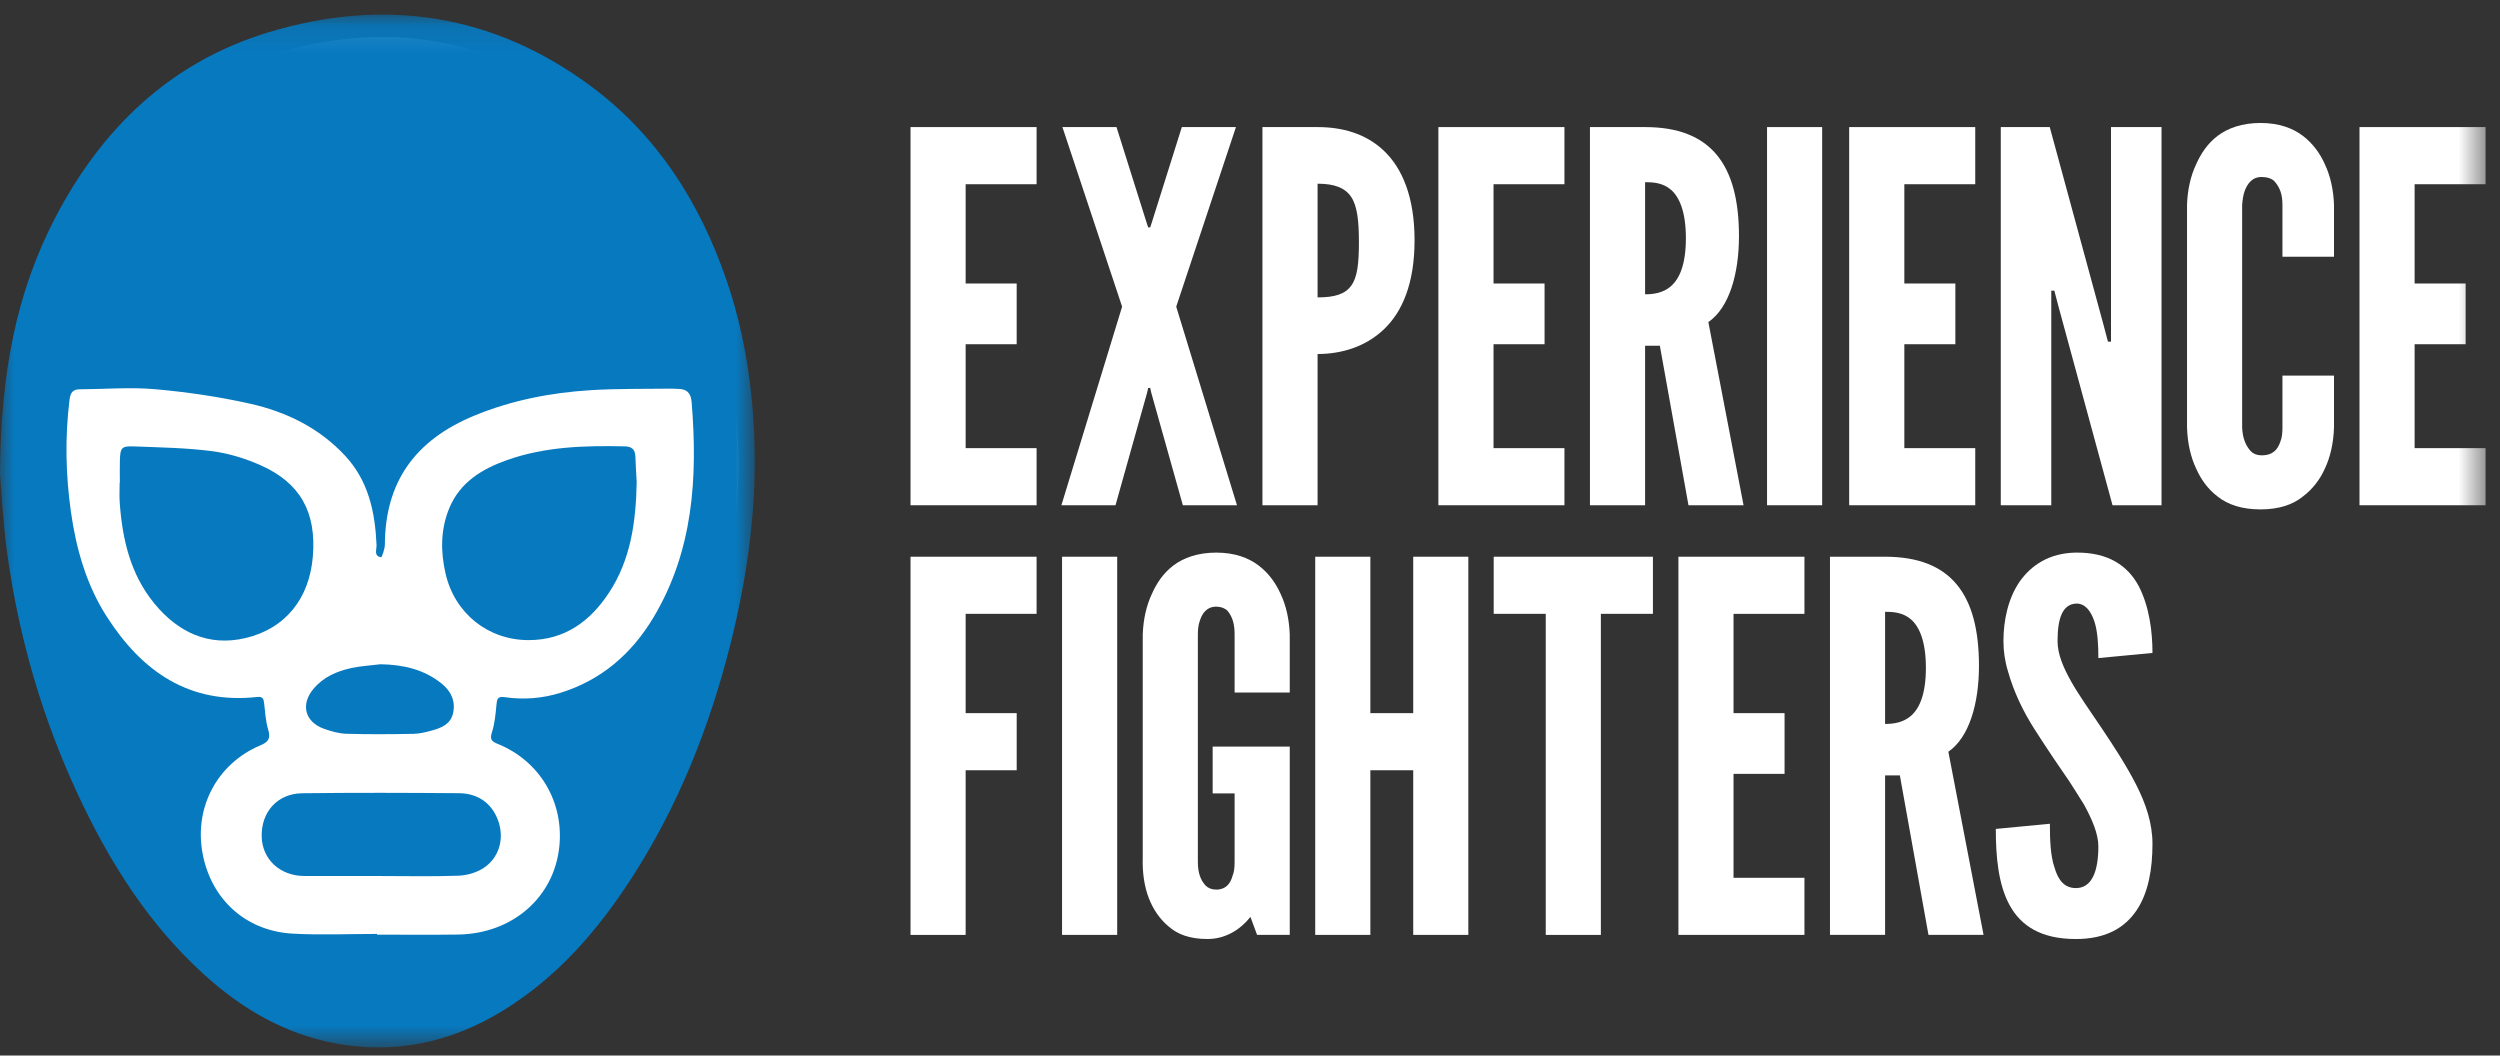 <?xml version="1.0" encoding="UTF-8" standalone="no"?>
<svg width="90px" height="38px" viewBox="0 0 90 38" version="1.1" xmlns="http://www.w3.org/2000/svg" xmlns:xlink="http://www.w3.org/1999/xlink">
    <rect x="0" y="0" width="90" height="38" fill="#333333" stroke="none"/>
    <!-- Generator: Sketch 48.2 (47327) - http://www.bohemiancoding.com/sketch -->
    <title>logoFooter</title>
    <desc>Created with Sketch.</desc>
    <defs>
        <polygon id="path-1" points="0 0.1 27.172 0.1 27.172 37.281 0 37.281"></polygon>
        <polygon id="path-3" points="0 37.707 89.48 37.707 89.48 0.525 0 0.525"></polygon>
    </defs>
    <g id="navigation/footer/no_newsletter" stroke="none" stroke-width="1" fill="none" fill-rule="evenodd" transform="translate(-750, -336)">
        <g id="Footer" transform="translate(0, -3)">
            <g id="logo/white" transform="translate(750, 339)">
                <g id="Page-1">
                    <path d="M0.591,17.162 C0.612,13.708 1.145,10.926 2.486,8.341 C4.097,5.237 6.478,2.959 9.84,1.942 C13.826,0.737 17.596,1.301 20.977,3.828 C23.23,5.513 24.683,7.802 25.599,10.454 C26.176,12.123 26.462,13.844 26.554,15.609 C26.684,18.143 26.347,20.626 25.728,23.069 C25.012,25.891 23.944,28.575 22.364,31.029 C21.186,32.859 19.785,34.479 17.915,35.627 C16.109,36.736 14.156,37.151 12.073,36.745 C10.384,36.415 8.936,35.576 7.66,34.427 C5.719,32.68 4.357,30.518 3.263,28.167 C2.047,25.554 1.251,22.811 0.849,19.958 C0.693,18.85 0.642,17.728 0.591,17.162" id="Fill-1" fill="#FFFFFF"></path>
                    <g id="Group-5" transform="translate(0, 0.426)">
                        <mask id="mask-2" fill="white">
                            <use xlink:href="#path-1"></use>
                        </mask>
                        <g id="Clip-4"></g>
                        <path d="M13.576,33.195 L13.576,33.221 C14.545,33.221 15.515,33.232 16.484,33.218 C18.449,33.19 19.948,31.881 20.136,30.048 C20.301,28.439 19.432,26.976 17.937,26.362 C17.733,26.279 17.617,26.22 17.707,25.945 C17.81,25.631 17.84,25.288 17.872,24.954 C17.892,24.752 17.903,24.634 18.168,24.672 C18.846,24.77 19.52,24.72 20.178,24.515 C21.649,24.058 22.743,23.109 23.524,21.803 C24.96,19.402 25.12,16.761 24.899,14.053 C24.871,13.71 24.718,13.573 24.399,13.574 C24.324,13.574 24.248,13.563 24.173,13.565 C23.205,13.579 22.235,13.56 21.27,13.62 C19.835,13.709 18.431,13.98 17.09,14.531 C14.92,15.422 13.864,16.949 13.855,19.187 C13.854,19.343 13.743,19.639 13.72,19.635 C13.444,19.591 13.563,19.355 13.556,19.192 C13.502,18.005 13.267,16.889 12.426,15.983 C11.486,14.97 10.294,14.395 8.985,14.103 C7.865,13.853 6.72,13.686 5.577,13.585 C4.682,13.506 3.772,13.585 2.869,13.589 C2.61,13.59 2.534,13.722 2.503,13.968 C2.336,15.313 2.364,16.655 2.552,17.993 C2.742,19.338 3.111,20.634 3.849,21.781 C5.112,23.748 6.812,24.935 9.26,24.665 C9.463,24.643 9.492,24.737 9.51,24.902 C9.544,25.214 9.564,25.534 9.652,25.832 C9.746,26.146 9.681,26.279 9.369,26.409 C7.8,27.068 6.913,28.718 7.333,30.489 C7.706,32.061 8.934,33.097 10.539,33.185 C11.549,33.241 12.564,33.195 13.576,33.195 M-0,16.647 C0.022,13.037 0.579,10.128 1.981,7.426 C3.666,4.18 6.154,1.799 9.669,0.736 C13.836,-0.524 17.779,0.065 21.313,2.707 C23.669,4.469 25.188,6.862 26.145,9.634 C26.748,11.379 27.048,13.179 27.143,15.023 C27.28,17.673 26.927,20.269 26.28,22.823 C25.532,25.773 24.415,28.579 22.763,31.146 C21.532,33.059 20.067,34.752 18.111,35.953 C16.224,37.113 14.183,37.546 12.005,37.122 C10.238,36.777 8.725,35.899 7.391,34.697 C5.362,32.871 3.937,30.612 2.794,28.153 C1.523,25.421 0.69,22.554 0.27,19.571 C0.107,18.413 0.052,17.239 -0,16.647" id="Fill-3" fill="#0779BF" mask="url(#mask-2)"></path>
                    </g>
                    <path d="M22.921,17.366 C22.892,18.8 22.704,20.148 21.928,21.331 C21.246,22.372 20.325,23.045 19.027,23.044 C17.574,23.044 16.37,22.085 16.04,20.649 C15.856,19.851 15.859,19.047 16.178,18.285 C16.567,17.354 17.361,16.878 18.257,16.561 C19.631,16.076 21.06,16.037 22.497,16.069 C22.756,16.075 22.865,16.192 22.874,16.441 C22.886,16.766 22.906,17.09 22.921,17.366" id="Fill-6" fill="#0779BF"></path>
                    <path d="M4.315,17.38 C4.315,17.109 4.308,16.837 4.316,16.566 C4.331,16.115 4.376,16.053 4.832,16.071 C5.766,16.107 6.705,16.122 7.63,16.241 C8.228,16.319 8.832,16.504 9.386,16.751 C10.819,17.389 11.395,18.448 11.262,20.039 C11.137,21.537 10.287,22.626 8.843,22.969 C7.504,23.287 6.406,22.76 5.555,21.724 C4.698,20.679 4.404,19.417 4.31,18.096 C4.293,17.859 4.307,17.619 4.307,17.38 L4.315,17.38 Z" id="Fill-8" fill="#0779BF"></path>
                    <path d="M13.702,31.537 C12.787,31.537 11.873,31.538 10.958,31.536 C10.084,31.534 9.442,30.941 9.421,30.121 C9.398,29.234 9.984,28.569 10.879,28.557 C12.761,28.534 14.645,28.54 16.527,28.555 C17.248,28.561 17.753,28.964 17.956,29.611 C18.149,30.226 17.962,30.883 17.411,31.247 C17.156,31.414 16.816,31.513 16.51,31.525 C15.575,31.559 14.638,31.537 13.702,31.537" id="Fill-10" fill="#0779BF"></path>
                    <path d="M13.697,23.913 C14.508,23.927 15.262,24.093 15.905,24.614 C16.241,24.886 16.406,25.241 16.31,25.676 C16.222,26.069 15.893,26.204 15.553,26.297 C15.337,26.355 15.112,26.414 14.89,26.418 C14.085,26.433 13.28,26.44 12.477,26.416 C12.204,26.409 11.924,26.329 11.664,26.236 C10.978,25.994 10.812,25.362 11.284,24.799 C11.639,24.375 12.124,24.163 12.646,24.05 C12.991,23.976 13.346,23.956 13.697,23.913" id="Fill-12" fill="#0779BF"></path>
                    <polygon id="Fill-14" fill="#FFFFFF" points="32.779 4.575 37.317 4.575 37.317 6.632 34.763 6.632 34.763 10.206 36.6 10.206 36.6 12.392 34.763 12.392 34.763 16.133 37.317 16.133 37.317 18.189 32.779 18.189"></polygon>
                    <polygon id="Fill-16" fill="#FFFFFF" points="40.158 18.189 38.21 18.189 40.396 11.04 38.247 4.575 40.194 4.575 41.279 8.02 41.334 8.187 41.407 8.187 41.462 8.02 42.546 4.575 44.494 4.575 42.344 11.04 44.531 18.189 42.583 18.189 41.444 14.133 41.407 13.966 41.334 13.966 41.297 14.133"></polygon>
                    <path d="M47.433,10.706 C48.039,10.706 48.425,10.595 48.646,10.28 C48.865,9.984 48.921,9.484 48.921,8.725 C48.921,7.965 48.865,7.428 48.646,7.094 C48.425,6.761 48.039,6.613 47.433,6.613 L47.433,10.706 Z M45.448,4.575 L47.433,4.575 C48.296,4.575 49.16,4.797 49.821,5.428 C50.482,6.057 50.924,7.094 50.924,8.65 C50.924,10.206 50.482,11.225 49.821,11.855 C49.16,12.485 48.296,12.744 47.433,12.744 L47.433,18.189 L45.448,18.189 L45.448,4.575 Z" id="Fill-18" fill="#FFFFFF"></path>
                    <polygon id="Fill-20" fill="#FFFFFF" points="51.782 4.575 56.32 4.575 56.32 6.632 53.767 6.632 53.767 10.206 55.604 10.206 55.604 12.392 53.767 12.392 53.767 16.133 56.32 16.133 56.32 18.189 51.782 18.189"></polygon>
                    <path d="M59.223,10.595 C59.498,10.595 59.865,10.558 60.16,10.299 C60.453,10.039 60.692,9.539 60.692,8.576 C60.692,7.613 60.453,7.094 60.16,6.835 C59.865,6.575 59.498,6.558 59.223,6.558 L59.223,10.595 Z M60.785,18.189 L59.755,12.447 L59.223,12.447 L59.223,18.189 L57.238,18.189 L57.238,4.575 L59.223,4.575 C61.592,4.575 62.603,5.927 62.603,8.502 C62.603,9.854 62.254,11.076 61.501,11.595 L62.768,18.189 L60.785,18.189 Z" id="Fill-22" fill="#FFFFFF"></path>
                    <mask id="mask-4" fill="white">
                        <use xlink:href="#path-3"></use>
                    </mask>
                    <g id="Clip-25"></g>
                    <polygon id="Fill-24" fill="#FFFFFF" mask="url(#mask-4)" points="63.614 18.189 65.598 18.189 65.598 4.575 63.614 4.575"></polygon>
                    <polygon id="Fill-26" fill="#FFFFFF" mask="url(#mask-4)" points="66.571 4.575 71.109 4.575 71.109 6.632 68.556 6.632 68.556 10.206 70.393 10.206 70.393 12.392 68.556 12.392 68.556 16.133 71.109 16.133 71.109 18.189 66.571 18.189"></polygon>
                    <polygon id="Fill-27" fill="#FFFFFF" mask="url(#mask-4)" points="74.122 11.095 73.956 10.465 73.846 10.465 73.846 18.189 72.028 18.189 72.028 4.575 73.791 4.575 75.72 11.67 75.886 12.299 75.996 12.299 75.996 4.575 77.815 4.575 77.815 18.189 76.051 18.189"></polygon>
                    <path d="M84.024,13.522 L84.024,15.393 C84.005,15.948 83.895,16.448 83.693,16.874 C83.528,17.244 83.27,17.597 82.903,17.875 C82.536,18.171 82.04,18.338 81.378,18.338 C80.717,18.338 80.203,18.171 79.835,17.875 C79.468,17.597 79.229,17.244 79.064,16.874 C78.861,16.448 78.751,15.948 78.733,15.393 L78.733,7.372 C78.751,6.835 78.861,6.335 79.064,5.908 C79.229,5.538 79.468,5.168 79.835,4.89 C80.203,4.612 80.717,4.427 81.378,4.427 C82.04,4.427 82.536,4.612 82.903,4.89 C83.27,5.168 83.528,5.538 83.693,5.908 C83.895,6.335 84.005,6.835 84.024,7.372 L84.024,9.243 L82.168,9.243 L82.168,7.372 C82.168,7.002 82.077,6.742 81.874,6.52 C81.782,6.428 81.617,6.372 81.415,6.372 C81.066,6.372 80.901,6.631 80.809,6.872 C80.754,7.021 80.735,7.187 80.717,7.372 L80.717,15.393 C80.735,15.782 80.845,16.041 81.029,16.245 C81.121,16.337 81.249,16.392 81.415,16.392 C81.838,16.392 82.003,16.17 82.095,15.892 C82.15,15.763 82.168,15.596 82.168,15.393 L82.168,13.522 L84.024,13.522 Z" id="Fill-28" fill="#FFFFFF" mask="url(#mask-4)"></path>
                    <polygon id="Fill-29" fill="#FFFFFF" mask="url(#mask-4)" points="84.942 4.575 89.48 4.575 89.48 6.632 86.926 6.632 86.926 10.206 88.763 10.206 88.763 12.392 86.926 12.392 86.926 16.133 89.48 16.133 89.48 18.189 84.942 18.189"></polygon>
                    <polygon id="Fill-30" fill="#FFFFFF" mask="url(#mask-4)" points="37.317 22.098 34.763 22.098 34.763 25.673 36.601 25.673 36.601 27.729 34.763 27.729 34.763 33.657 32.779 33.657 32.779 20.042 37.317 20.042"></polygon>
                    <polygon id="Fill-31" fill="#FFFFFF" mask="url(#mask-4)" points="38.234 33.656 40.219 33.656 40.219 20.042 38.234 20.042"></polygon>
                    <path d="M44.446,24.932 L44.446,22.839 C44.446,22.469 44.373,22.209 44.189,21.987 C44.097,21.895 43.95,21.839 43.785,21.839 C43.436,21.839 43.271,22.099 43.197,22.339 C43.142,22.487 43.123,22.654 43.123,22.839 L43.123,31.026 C43.123,31.415 43.215,31.675 43.399,31.878 C43.491,31.971 43.62,32.026 43.785,32.026 C44.134,32.026 44.299,31.804 44.373,31.526 C44.428,31.397 44.446,31.23 44.446,31.026 L44.446,28.562 L43.656,28.562 L43.656,26.877 L46.431,26.877 L46.431,33.656 L45.255,33.656 L45.016,33.008 C44.648,33.471 44.115,33.804 43.473,33.804 C42.83,33.804 42.389,33.638 42.058,33.342 C41.727,33.063 41.507,32.712 41.36,32.341 C41.195,31.915 41.121,31.415 41.139,30.859 L41.139,22.839 C41.158,22.302 41.268,21.802 41.47,21.376 C41.635,21.005 41.874,20.635 42.242,20.357 C42.609,20.079 43.123,19.894 43.785,19.894 C44.446,19.894 44.943,20.079 45.31,20.357 C45.677,20.635 45.934,21.005 46.1,21.376 C46.302,21.802 46.412,22.302 46.431,22.839 L46.431,24.932 L44.446,24.932 Z" id="Fill-32" fill="#FFFFFF" mask="url(#mask-4)"></path>
                    <polygon id="Fill-33" fill="#FFFFFF" mask="url(#mask-4)" points="50.876 27.729 49.333 27.729 49.333 33.656 47.348 33.656 47.348 20.042 49.333 20.042 49.333 25.673 50.876 25.673 50.876 20.042 52.86 20.042 52.86 33.656 50.876 33.656"></polygon>
                    <polygon id="Fill-34" fill="#FFFFFF" mask="url(#mask-4)" points="53.773 22.098 53.773 20.042 59.505 20.042 59.505 22.098 57.631 22.098 57.631 33.657 55.647 33.657 55.647 22.098"></polygon>
                    <polygon id="Fill-35" fill="#FFFFFF" mask="url(#mask-4)" points="60.423 20.042 64.96 20.042 64.96 22.099 62.407 22.099 62.407 25.673 64.244 25.673 64.244 27.859 62.407 27.859 62.407 31.601 64.96 31.601 64.96 33.656 60.423 33.656"></polygon>
                    <path d="M67.863,26.062 C68.138,26.062 68.506,26.025 68.8,25.766 C69.094,25.506 69.332,25.006 69.332,24.043 C69.332,23.08 69.094,22.561 68.8,22.302 C68.506,22.042 68.138,22.024 67.863,22.024 L67.863,26.062 Z M69.425,33.656 L68.395,27.914 L67.863,27.914 L67.863,33.656 L65.879,33.656 L65.879,20.042 L67.863,20.042 C70.233,20.042 71.243,21.394 71.243,23.969 C71.243,25.321 70.894,26.543 70.141,27.062 L71.408,33.656 L69.425,33.656 Z" id="Fill-36" fill="#FFFFFF" mask="url(#mask-4)"></path>
                    <path d="M75.541,23.691 C75.541,23.247 75.523,22.747 75.394,22.358 C75.266,21.987 75.064,21.728 74.751,21.728 C74.237,21.746 74.072,22.284 74.072,23.08 C74.072,23.543 74.274,24.024 74.567,24.543 C74.862,25.062 75.248,25.599 75.633,26.174 C76.093,26.858 76.552,27.563 76.901,28.248 C77.25,28.933 77.489,29.637 77.489,30.378 C77.489,31.285 77.342,32.138 76.919,32.768 C76.497,33.397 75.817,33.805 74.733,33.805 C73.465,33.805 72.749,33.323 72.344,32.582 C71.941,31.841 71.849,30.859 71.849,29.841 L73.796,29.655 C73.796,30.23 73.815,30.804 73.962,31.23 C74.09,31.674 74.311,31.971 74.733,31.971 C75.321,31.971 75.541,31.341 75.541,30.47 C75.541,30.026 75.321,29.507 75.027,28.97 C74.862,28.711 74.696,28.433 74.513,28.155 C74.127,27.599 73.704,26.97 73.263,26.284 C72.823,25.599 72.492,24.895 72.289,24.173 C72.179,23.821 72.124,23.451 72.124,23.08 C72.124,22.339 72.289,21.543 72.712,20.931 C73.135,20.338 73.778,19.913 74.715,19.894 C75.909,19.875 76.607,20.376 76.993,21.098 C77.379,21.839 77.489,22.747 77.489,23.506 L75.541,23.691 Z" id="Fill-37" fill="#FFFFFF" mask="url(#mask-4)"></path>
                </g>
            </g>
        </g>
    </g>
</svg>